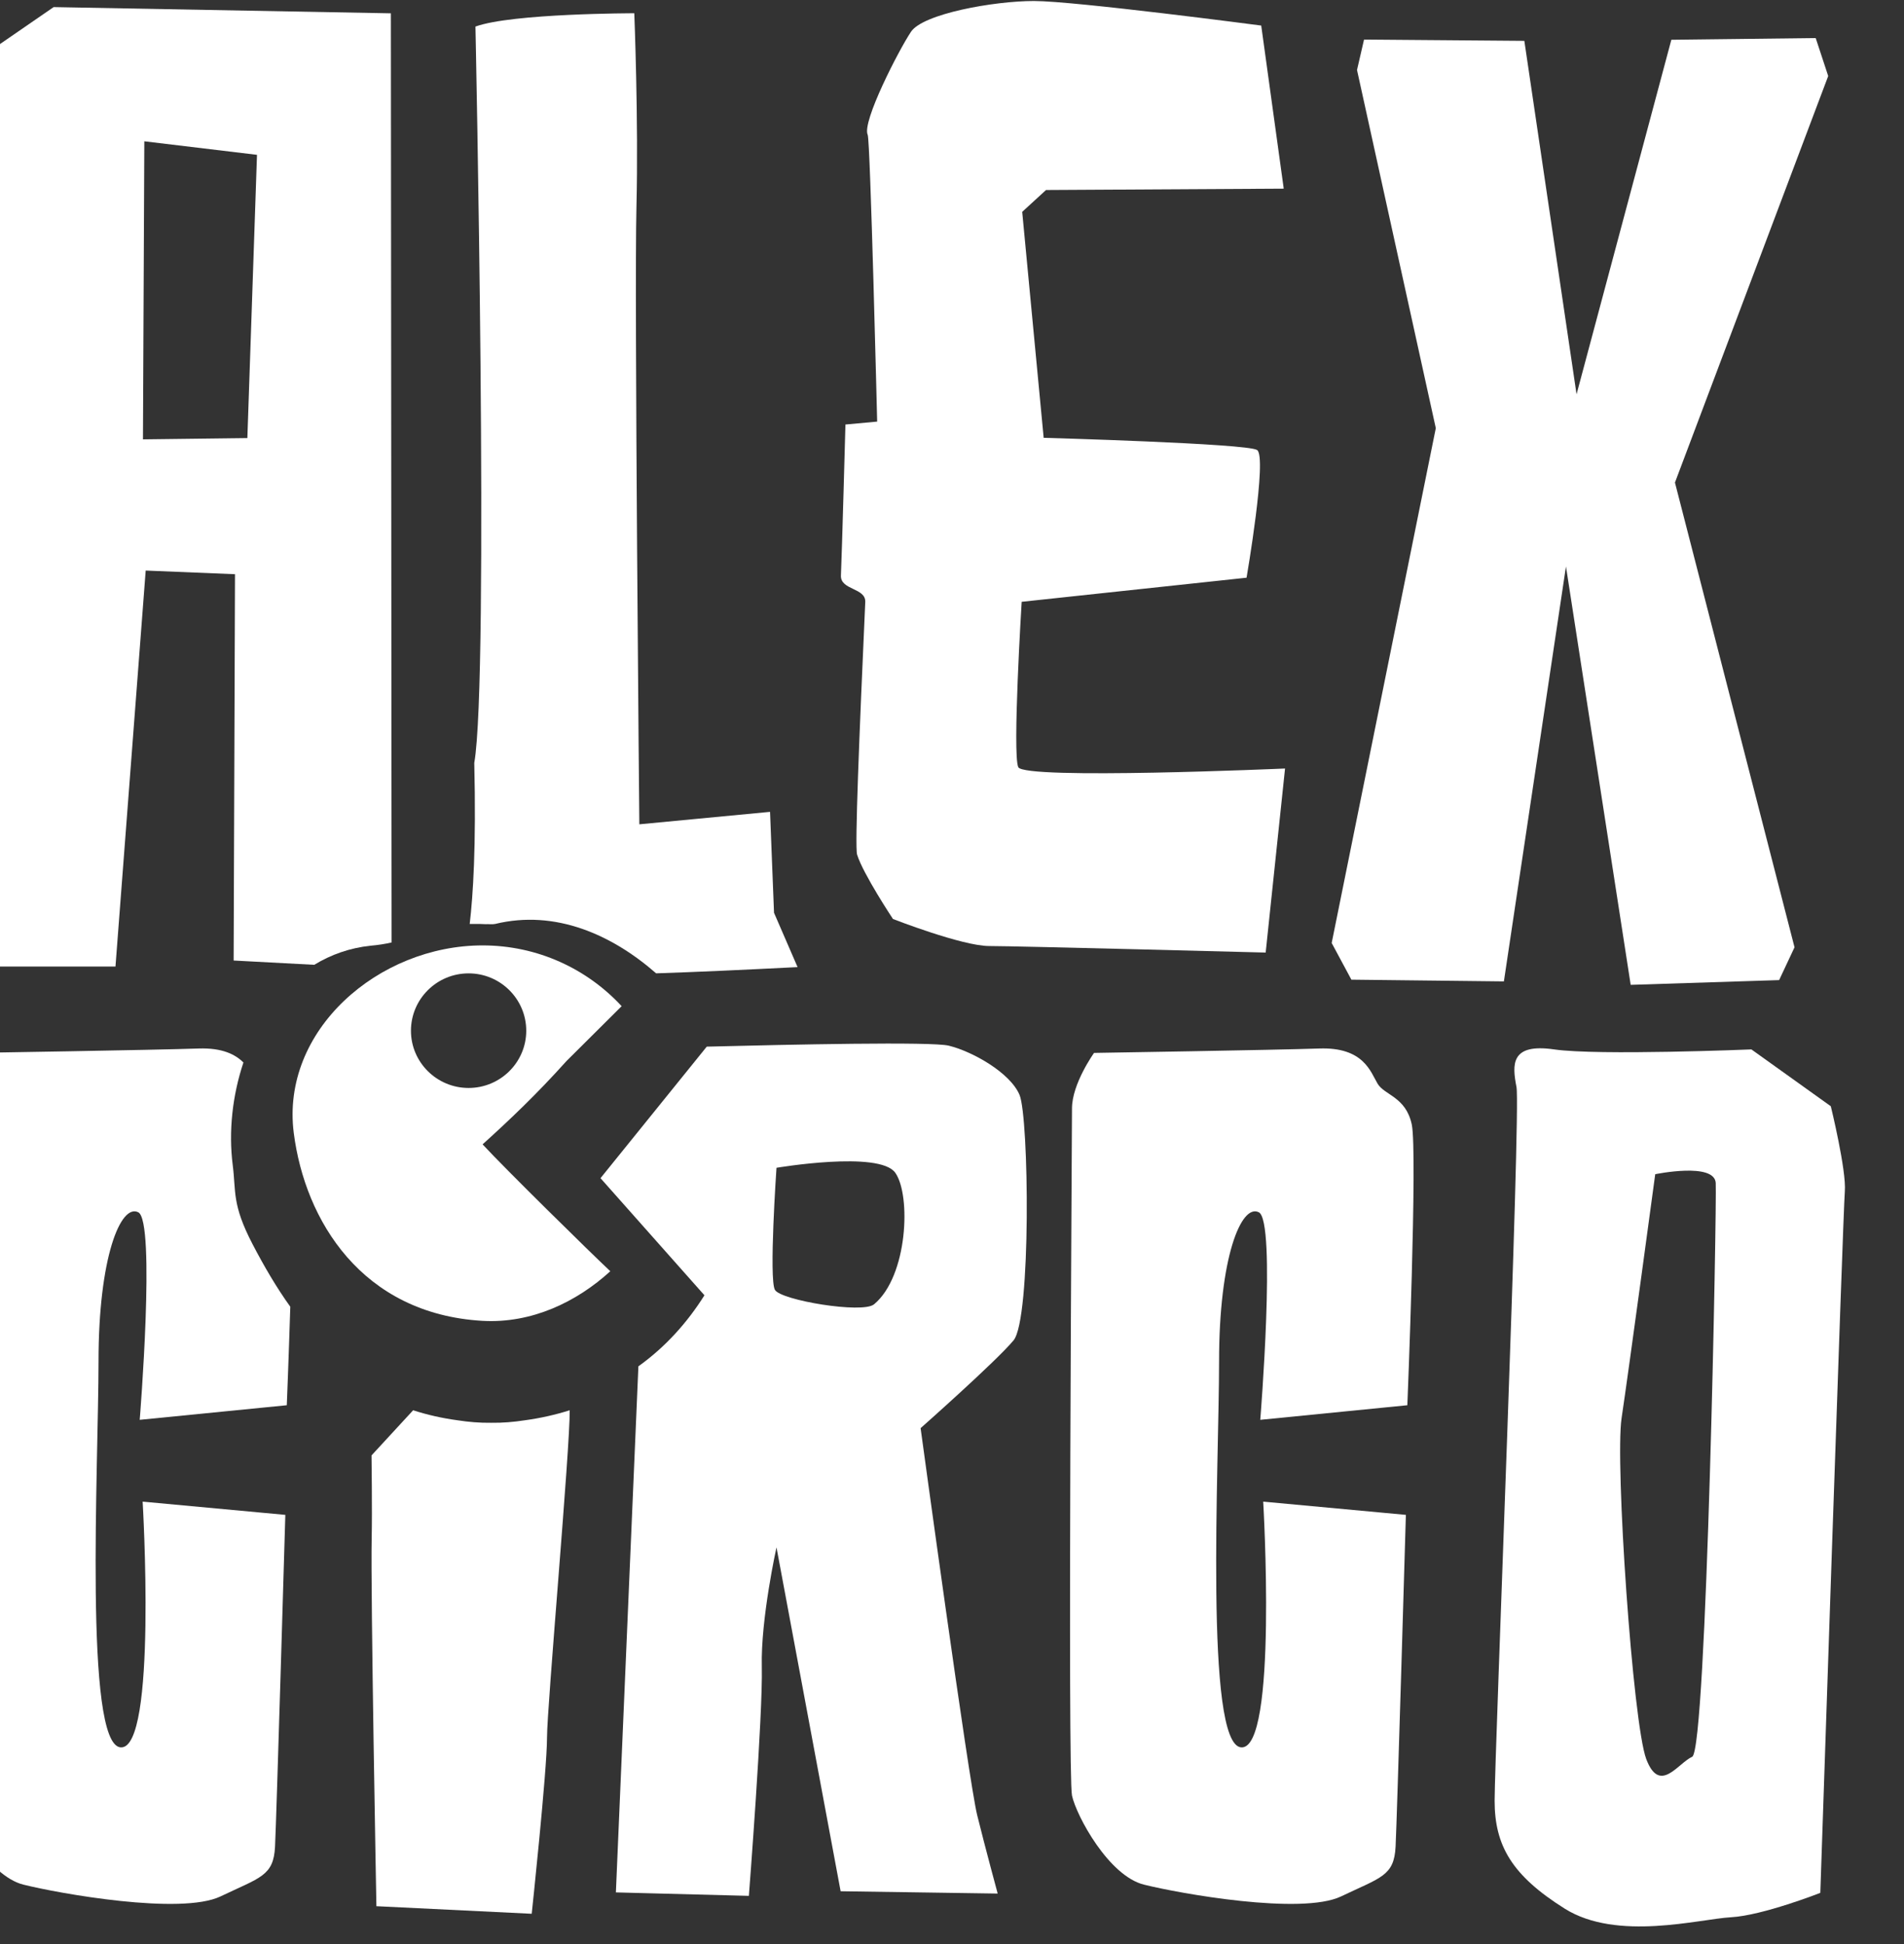 <?xml version="1.0" encoding="UTF-8" standalone="no"?>
<!DOCTYPE svg PUBLIC "-//W3C//DTD SVG 1.1//EN" "http://www.w3.org/Graphics/SVG/1.1/DTD/svg11.dtd">
<svg width="100%" height="100%" viewBox="0 0 47 48" version="1.1" xmlns="http://www.w3.org/2000/svg" xmlns:xlink="http://www.w3.org/1999/xlink" xml:space="preserve" xmlns:serif="http://www.serif.com/" style="fill-rule:evenodd;clip-rule:evenodd;stroke-linejoin:round;stroke-miterlimit:2;">
    <rect x="0" y="0" width="47" height="48" fill="#333333" stroke="none"/>
    <g transform="matrix(1,0,0,1,-9401.22,-8162.72)">
        <g transform="matrix(0.59,0,0,0.699,4766.14,8030.13)">
            <g transform="matrix(0.087,0,0,0.073,6941.25,107.819)">
                <g>
                    <g transform="matrix(1.157,0,0,1.039,-807.141,-22755.8)">
                        <path d="M9916.52,23430.3L9883.01,23428.3L9883.58,23248.4L9846.46,23246.7L9833.9,23431.1L9762.52,23431.1L9774.51,23010.3L9808.2,22984.3L9948.37,22987.2L9948.67,23419.9C9945.92,23420.6 9943.04,23421.1 9939.99,23421.4C9931.4,23422.4 9923.53,23425.5 9916.52,23430.3ZM9845.32,23185.6L9888.72,23185L9892.72,23053.1L9845.89,23046.8L9845.32,23185.6Z" style="fill:white;"/>
                    </g>
                    <g transform="matrix(1.157,0,0,1.039,-236.171,-22760.3)">
                        <path d="M9565.13,23438.6C9581.59,23438 9601.05,23437 9623.92,23435.7L9614.13,23410.4L9612.48,23363.4L9558.15,23369.2C9558.15,23369.2 9556.05,23121.7 9556.95,23081.6C9557.84,23041.4 9556.05,22991.5 9556.05,22991.5C9556.05,22991.5 9505.2,22991.5 9490.03,22997.7C9490.03,22997.7 9495.79,23301.3 9489.54,23340.6C9490.38,23379.4 9489.02,23402.6 9487.64,23415.6C9488.43,23415.6 9489.22,23415.6 9490.03,23415.6C9491.4,23415.6 9492.76,23415.6 9494.12,23415.7C9495.48,23415.6 9496.89,23415.9 9498.22,23415.6C9523.27,23408.8 9546.75,23420.6 9565.13,23438.6Z" style="fill:white;"/>
                    </g>
                    <g transform="matrix(1.259,0,0,1.09,-1645.34,-23464.1)">
                        <path d="M10149.2,22639.3L10140.6,22566.9C10140.6,22566.9 10069.3,22556 10053.8,22556C10038.4,22556 10011.3,22561.7 10006.8,22569.7C10002.2,22577.7 9988,22609.7 9990.28,22615.4C9991.29,22617.9 9993.9,22742.7 9993.9,22742.7L9981.78,22744C9981.78,22744 9980.46,22800.8 9980.06,22811C9979.8,22817.6 9989.6,22816.4 9989.35,22822.8C9987.06,22882 9985.33,22931.6 9986.23,22934.9C9988.51,22943.5 9999.94,22963.5 9999.94,22963.5C9999.94,22963.5 10026.4,22975.5 10036.7,22975.5C10047,22975.5 10142.3,22978.4 10142.3,22978.4L10149.7,22896.7C10149.7,22896.7 10050,22901.8 10047.8,22896.1C10045.5,22890.4 10049.1,22822.7 10049.1,22822.7L10135,22812C10135,22812 10143,22758.1 10139,22755.3C10135,22752.4 10057.5,22749.9 10057.5,22749.9L10049.3,22649.6L10058.4,22639.9L10149.2,22639.3Z" style="fill:white;"/>
                    </g>
                    <g transform="matrix(0.929,0,0,0.929,1586.93,-19728.1)">
                        <path d="M9736.58,22996.4C9732.41,22992.2 9725.68,22988.7 9713.45,22989.1C9690.51,22989.9 9596.85,22991.4 9596.85,22991.4C9596.85,22991.4 9585.43,23007.4 9585.43,23020.3C9585.43,23033.3 9583.15,23367.5 9585.43,23378.2C9587.72,23388.8 9604.47,23420.1 9622.74,23424.6C9641.01,23429.2 9704.21,23440.6 9724.77,23430.7C9745.33,23420.8 9752.18,23420.1 9752.94,23404.8C9753.7,23389.6 9758.27,23232 9758.27,23232L9684.41,23225.1C9684.41,23225.1 9692.03,23354.6 9672.99,23353.1C9653.96,23351.5 9661.57,23206.1 9661.57,23152C9661.57,23098 9672.99,23069.8 9682.13,23074.4C9691.27,23078.9 9682.89,23182.5 9682.89,23182.5L9759.03,23174.9C9759.03,23174.9 9759.97,23151.7 9760.84,23123.6C9753.63,23113.5 9747.26,23102.5 9741.3,23091C9730.55,23070.2 9732.8,23063.7 9731.06,23050C9728.81,23032.3 9730.87,23013.6 9736.58,22996.4Z" style="fill:white;"/>
                    </g>
                    <g transform="matrix(0.929,0,0,0.929,2125.81,-19728.1)">
                        <path d="M9682.89,23182.5L9759.03,23174.9C9759.03,23174.9 9764.36,23043.2 9761.32,23028.7C9758.27,23014.2 9747.22,23013.5 9743.61,23007.4C9740,23001.3 9736.4,22988.3 9713.45,22989.1C9690.51,22989.9 9596.85,22991.4 9596.85,22991.4C9596.85,22991.4 9585.43,23007.4 9585.43,23020.3C9585.43,23033.3 9583.15,23367.5 9585.43,23378.2C9587.72,23388.8 9604.47,23420.1 9622.74,23424.6C9641.01,23429.2 9704.21,23440.6 9724.77,23430.7C9745.33,23420.8 9752.18,23420.1 9752.94,23404.8C9753.7,23389.6 9758.27,23232 9758.27,23232L9684.41,23225.1C9684.41,23225.1 9692.03,23354.6 9672.99,23353.1C9653.96,23351.5 9661.57,23206.1 9661.57,23152C9661.57,23098 9672.99,23069.8 9682.13,23074.4C9691.27,23078.9 9682.89,23182.5 9682.89,23182.5Z" style="fill:white;"/>
                    </g>
                    <g transform="matrix(0.929,0,0,0.748,1677.26,-15133)">
                        <path d="M9808.24,22642.8C9808.49,22666.6 9796.5,22834.4 9796.5,22854.6C9796.5,22875.9 9788.58,22968.5 9788.58,22968.5L9708.18,22963.6C9708.18,22963.6 9705.13,22760.2 9705.74,22725.4C9706.05,22708 9705.66,22672 9705.66,22672L9727.2,22642.8C9734.33,22645.7 9742,22647.9 9750.28,22649.3C9755.94,22650.4 9761.72,22651 9767.6,22650.9C9773.48,22651 9779.26,22650.4 9784.92,22649.3C9793.17,22647.9 9800.93,22645.7 9808.24,22642.8Z" style="fill:white;"/>
                    </g>
                    <g transform="matrix(0.929,0,0,0.929,1552.21,-19732.9)">
                        <path d="M10013.8,22993.3C10056.9,22992.2 10130.6,22990.6 10139.1,22992.8C10151.3,22995.8 10170.8,23006.8 10175.7,23018.4C10180.6,23029.9 10181.8,23135.3 10172.6,23146.3C10163.5,23157.3 10124.5,23192 10124.5,23192C10124.5,23192 10149.5,23376.5 10153.8,23393.6C10158,23410.7 10164.4,23434.4 10164.4,23434.4L10083.1,23433.2L10049.9,23254.1C10049.9,23254.1 10041.7,23291.3 10042.3,23316.2C10042.9,23341.2 10035.6,23435.6 10035.6,23435.6L9966.76,23433.8L9978.41,23159.8C9992.45,23149.7 10003.8,23136.9 10012.6,23122.8L9958.8,23061.8L10013.8,22993.3ZM10049.9,23056.4C10049.9,23056.4 10103.2,23047.3 10111.4,23059C10119.6,23070.7 10117.9,23112.9 10100.4,23127.5C10094.4,23132.5 10052.2,23125.4 10049.1,23120C10045.9,23114.5 10049.9,23056.4 10049.9,23056.4Z" style="fill:white;"/>
                    </g>
                    <g transform="matrix(0.929,0,0,0.929,2331.58,-19723.2)">
                        <path d="M9715.64,22984.3L9756.74,23013.9C9756.74,23013.9 9764.9,23047.4 9764,23058.3C9763.09,23069.2 9751.31,23423.6 9751.31,23423.6C9751.31,23423.6 9721.39,23435.4 9705.08,23436.3C9688.76,23437.2 9646.16,23449 9618.97,23431.8C9591.77,23414.6 9582.71,23399.1 9582.71,23375.6C9582.71,23352 9596.29,23015.7 9594.03,23003.9C9591.77,22992.2 9590.87,22981 9613.53,22984.3C9636.19,22987.6 9715.64,22984.3 9715.64,22984.3ZM9665.85,23049.3C9665.85,23049.3 9696.59,23042.9 9697.17,23053.9C9697.75,23065 9692.53,23349.2 9684.99,23352.7C9677.45,23356.2 9668.17,23372.4 9661.2,23353.9C9654.24,23335.3 9644.96,23199.5 9648.44,23176.3C9651.92,23153.1 9665.85,23049.3 9665.85,23049.3Z" style="fill:white;"/>
                    </g>
                    <g transform="matrix(0.782,0,0,0.782,3074.09,-18186)">
                        <path d="M9890.74,25476.4C9870.06,25495.4 9842.43,25508.8 9812.2,25507.1C9737.97,25502.8 9702.96,25445 9696.08,25390.9C9687.99,25327.4 9748.11,25274.8 9812.2,25274.8C9846.01,25274.8 9876.47,25289.3 9897.71,25312.4L9863.83,25346.3C9845.09,25367.3 9828.45,25383.1 9812.2,25397.9C9825.86,25412.8 9879.03,25465.4 9890.74,25476.4ZM9803.59,25292.1C9784.02,25292.1 9768.14,25308 9768.14,25327.6C9768.14,25347.1 9784.02,25363 9803.59,25363C9823.15,25363 9839.04,25347.1 9839.04,25327.6C9839.04,25308 9823.15,25292.1 9803.59,25292.1Z" style="fill:white;"/>
                    </g>
                    <g transform="matrix(1.157,0,0,1.044,-373.737,-22861.9)">
                        <path d="M9978.27,22990.9L10044.9,22991.5L10066.6,23155.3L10106,22991L10166,22990.2L10171.2,23007.8L10107.5,23196.2L10157.2,23411.6L10150.8,23426.8L10089.1,23429L10062.2,23235.1L10036.4,23427.4L9973.01,23426.6L9964.82,23409.6L10008.1,23171L9975.35,23005L9978.27,22990.9Z" style="fill:white;"/>
                    </g>
                </g>
            </g>
        </g>
    </g>
</svg>
